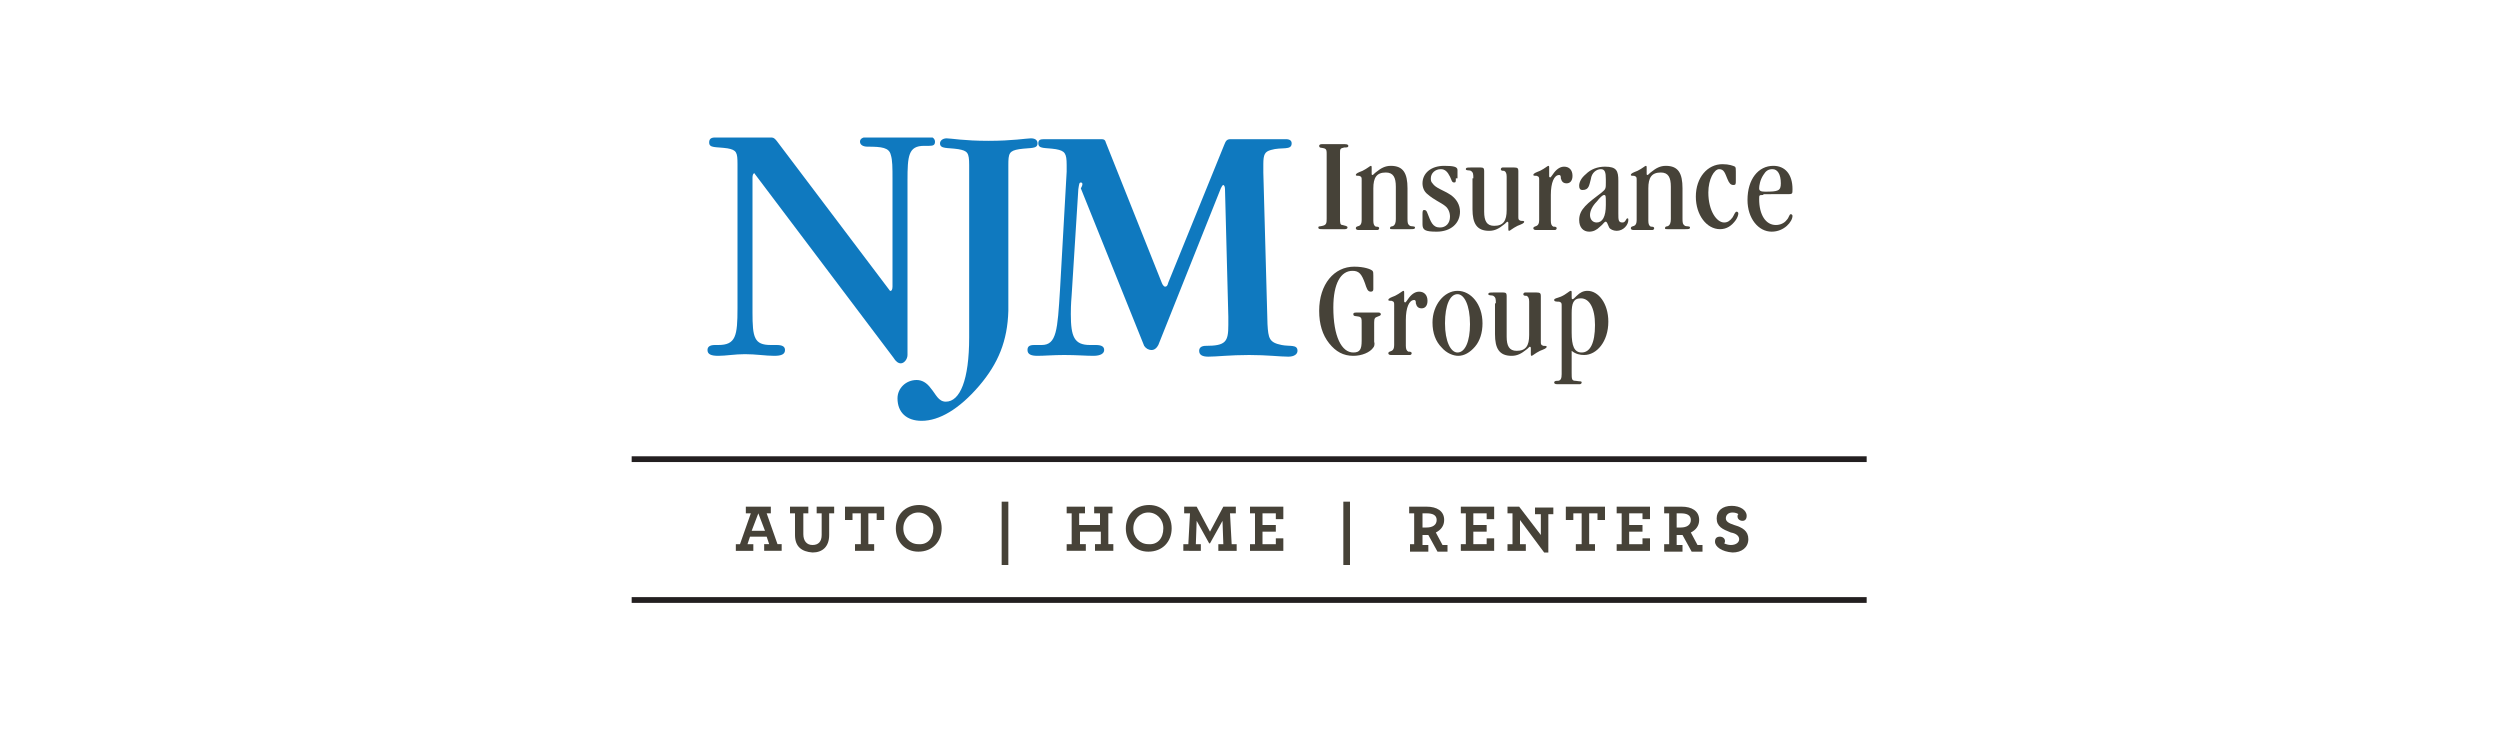<!-- Generator: Adobe Illustrator 23.0.4, SVG Export Plug-In  -->
<svg version="1.1" xmlns="http://www.w3.org/2000/svg" xmlns:xlink="http://www.w3.org/1999/xlink" x="0px" y="0px" width="300px"
	 height="88px" viewBox="0 0 300 88" style="enable-background:new 0 0 300 88;" xml:space="preserve">
<style type="text/css">
	.st0{fill:#FFFFFF;}
	.st1{clip-path:url(#SVGID_2_);fill:#0F79BF;}
	.st2{fill:#0F79BF;}
	.st3{fill:#464238;}
	.st4{fill:none;stroke:#231F20;stroke-width:0.692;}
	.st5{clip-path:url(#SVGID_4_);fill:#0F79BF;}
</style>
<defs>
</defs>
<rect class="st0" width="300" height="88"/>
<g>
	<defs>
		<rect id="SVGID_1_" x="84.9" y="16.5" width="130.1" height="34"/>
	</defs>
	<clipPath id="SVGID_2_">
		<use xlink:href="#SVGID_1_"  style="overflow:visible;"/>
	</clipPath>
	<path class="st1" d="M90.5,20.8c-0.1,0-0.2,0.2-0.2,0.5v16.2c0,3,0.2,3.9,2.2,3.9c0.2,0,0.4,0,0.7,0c0.7,0,1,0.2,1,0.6
		c0,0.5-0.4,0.7-1.3,0.7c-1,0-2.2-0.2-3.5-0.2c-1.2,0-2.3,0.2-3.2,0.2c-0.9,0-1.3-0.2-1.3-0.7c0-0.4,0.3-0.6,0.9-0.6h0.4
		c2.1,0,2.3-1.1,2.3-4.4V19.7c0-1.4-0.1-1.7-1.2-1.9c-1.4-0.2-2.2,0-2.2-0.7c0-0.4,0.2-0.6,0.7-0.6h6.7c0.2,0,0.4,0,0.7,0.4l13.6,18
		c0,0,0.1,0,0.1,0c0.1,0,0.2-0.2,0.2-0.5v-13c0-1.2,0-2.2-0.2-2.8c-0.2-0.9-1.1-1-2.8-1c-0.5,0-0.9-0.2-0.9-0.6
		c0-0.4,0.4-0.6,1.3-0.6c1,0,2.2,0.1,3.5,0.1c1.3,0,2.4-0.2,3.1-0.2c0.7,0,1.1,0.3,1.1,0.7c0,0.4-0.2,0.5-0.7,0.5h-0.6
		c-1.9,0-2,1.2-2,4.2v20.9c0,0.5-0.4,1-0.8,1c-0.3,0-0.6-0.2-0.9-0.7L90.6,20.9C90.6,20.8,90.5,20.8,90.5,20.8"/>
</g>
<path class="st2" d="M117.5,46.3c-2.4,2.8-4.8,4.2-6.9,4.2c-1.8,0-2.9-1-2.9-2.7c0-1.2,1-2.2,2.3-2.2c0.6,0,1.2,0.3,1.7,1
	c0.6,0.7,0.9,1.6,1.8,1.6c1.7,0,2.8-2.6,2.8-7.7V19.8c0-1.5-0.2-1.7-1.3-1.9c-1.3-0.2-2.2,0-2.2-0.7c0-0.3,0.3-0.6,0.8-0.6
	c0.5,0,2.1,0.3,5,0.3c2.9,0,4.6-0.3,5.1-0.3c0.5,0,0.8,0.2,0.8,0.6c0,0.7-0.8,0.5-2.2,0.7c-1.2,0.2-1.3,0.5-1.3,1.9v17.5
	C120.9,40.9,119.8,43.6,117.5,46.3"/>
<path class="st2" d="M129.7,21.9c-0.2,0-0.2,0.2-0.3,0.8l-0.8,12.7c-0.1,1.2-0.1,1.9-0.1,2.3c0,2.7,0.4,3.7,2.3,3.7
	c0.2,0,0.4,0,0.7,0c0.7,0,1,0.2,1,0.6c0,0.4-0.4,0.7-1.3,0.7c-0.9,0-2-0.1-3.5-0.1c-1.3,0-2.4,0.1-3.2,0.1c-0.8,0-1.2-0.2-1.2-0.7
	c0-0.4,0.2-0.6,0.8-0.6c0.4,0,0.7,0,0.9,0c1.8,0,1.9-1.8,2.2-6.6l0.8-14.2v-0.8c0-1.4-0.2-1.7-1.3-1.9c-1.3-0.2-2.1,0-2.1-0.7
	c0-0.4,0.2-0.5,0.7-0.5h6.7c0.4,0,0.6,0,0.7,0.4l6.7,16.8c0.1,0.3,0.3,0.5,0.4,0.5c0.2,0,0.3-0.1,0.4-0.5l6.7-16.5
	c0.2-0.5,0.3-0.7,0.8-0.7h6.6c0.5,0,0.7,0.2,0.7,0.5c0,0.9-1.2,0.4-2.5,0.8c-0.7,0.2-0.9,0.5-0.9,1.7c0,0.3,0,0.6,0,1l0.5,18.2
	c0.1,1.7,0.2,2.2,1.7,2.5c1,0.2,1.9-0.1,1.9,0.7c0,0.4-0.4,0.7-1.1,0.7c-1,0-2.5-0.2-4.7-0.2c-2.3,0-3.9,0.2-4.9,0.2
	c-0.7,0-1.1-0.2-1.1-0.7c0-0.4,0.3-0.6,0.8-0.6c2.4,0,2.7-0.5,2.7-2.5v-1l-0.4-15.3c0-0.3-0.1-0.5-0.2-0.5c-0.1,0-0.2,0.2-0.3,0.4
	l-7.5,18.8c-0.2,0.4-0.5,0.6-0.8,0.6c-0.4,0-0.7-0.2-0.9-0.5l-7.6-18.9C130,22.1,129.9,21.9,129.7,21.9"/>
<path class="st3" d="M161.1,27c0.3,0.1,0.6,0.1,0.6,0.3c0,0.1-0.1,0.2-0.3,0.2c-0.1,0-0.6,0-1.3,0c-0.6,0-1.1,0-1.4,0
	c-0.3,0-0.5,0-0.5-0.2c0-0.2,0.2-0.1,0.5-0.2c0.5-0.1,0.5-0.4,0.5-0.9v-7.7c0-0.4,0-0.6-0.3-0.7c-0.3-0.1-0.6,0-0.6-0.3
	c0-0.1,0.1-0.2,0.3-0.2c0.1,0,0.6,0,1.4,0c0.5,0,0.9,0,1.4,0c0.3,0,0.4,0.1,0.4,0.2c0,0.2-0.2,0.2-0.5,0.2c-0.5,0.1-0.5,0.2-0.5,0.7
	v7.8C160.8,26.7,160.8,27,161.1,27"/>
<path class="st3" d="M163.4,21.6c0-0.3,0-0.4-0.3-0.5c-0.2,0-0.4,0-0.4-0.1c0-0.2,0.3-0.3,0.8-0.5c0.6-0.3,0.9-0.6,1-0.6
	c0.1,0,0.1,0.1,0.1,0.2v0.6c0,0.1,0,0.2,0,0.2c0,0,0,0.1,0.1,0.1c0.1,0,0.2-0.2,0.5-0.4c0.5-0.4,1-0.7,1.7-0.7c1.5,0,2,0.9,2,2.7
	v3.6c0,0.5,0,0.7,0.3,0.9c0.2,0.1,0.6,0,0.6,0.2c0,0.2-0.2,0.2-0.6,0.2c-0.2,0-0.5,0-0.9,0c-0.3,0-0.5,0-0.6,0c-0.1,0-0.3,0-0.6,0
	c-0.2,0-0.3,0-0.3-0.1c0-0.3,0.3-0.2,0.4-0.3c0.2-0.1,0.3-0.4,0.3-0.8v-3.9c0-1.1-0.3-1.7-1.2-1.7c-1.1,0-1.5,0.6-1.5,1.9v3.9
	c0,0.4,0.1,0.6,0.3,0.7c0.2,0,0.4,0,0.4,0.2c0,0.1-0.1,0.2-0.2,0.2c-0.1,0-0.4,0-1.1,0c-0.7,0-1.1,0-1.2,0c-0.2,0-0.3-0.1-0.3-0.2
	c0-0.2,0.1-0.2,0.4-0.3c0.2-0.1,0.3-0.3,0.3-0.7V21.6"/>
<path class="st3" d="M174.7,21.4c0,0.4,0,0.5-0.2,0.5c-0.3,0-0.3-0.3-0.5-0.7c-0.3-0.6-0.6-0.9-1.1-0.9c-0.7,0-1.2,0.5-1.2,1.1
	c0,0.2,0,0.4,0.2,0.6c0.4,0.6,1.3,0.8,2.2,1.4c0.7,0.5,1.1,1.2,1.1,2c0,1.4-1.1,2.4-2.8,2.4c-1.4,0-1.7-0.2-1.7-0.9v-1.1
	c0-0.4,0-0.6,0.2-0.6c0.2,0,0.3,0.1,0.4,0.4c0.4,1,0.6,1.7,1.5,1.7c0.7,0,1.2-0.5,1.2-1.3c0-0.5-0.2-1-0.6-1.3
	c-0.5-0.4-1.3-0.7-2.1-1.4c-0.4-0.3-0.6-0.8-0.6-1.3c0-1.2,1-2.1,2.6-2.1c1.1,0,1.6,0.1,1.6,0.5V21.4"/>
<path class="st3" d="M176.8,21.4c0-0.5,0-0.7-0.3-0.9c-0.2-0.1-0.6,0-0.6-0.2c0-0.2,0.2-0.2,0.6-0.2c0.1,0,0.3,0,0.5,0
	c0.1,0,0.3,0,0.7,0c0.3,0,0.4,0.1,0.4,0.4v4.9c0,1.1,0.3,1.7,1.2,1.7c1.1,0,1.5-0.6,1.5-1.9v-4c0-0.4-0.1-0.6-0.3-0.7
	c-0.2,0-0.4,0-0.4-0.2c0-0.1,0.1-0.2,0.2-0.2c0.1,0,0.3,0,0.4,0c0.3,0,0.6,0,1,0c0.4,0,0.5,0.1,0.5,0.4V26c0,0.3,0,0.4,0.3,0.5
	c0.2,0,0.4,0,0.4,0.1c0,0.2-0.3,0.3-0.8,0.5c-0.6,0.3-0.9,0.6-1,0.6c-0.1,0-0.1-0.1-0.1-0.2v-0.8c0,0-0.1-0.1-0.1-0.1
	c-0.1,0-0.2,0.2-0.5,0.4c-0.5,0.4-1,0.7-1.7,0.7c-1.5,0-2-0.9-2-2.6V21.4"/>
<path class="st3" d="M184.7,21.6c0-0.3,0-0.4-0.3-0.5c-0.2,0-0.4,0-0.4-0.1c0-0.2,0.3-0.3,0.8-0.5c0.6-0.3,0.9-0.6,1-0.6
	c0.1,0,0.1,0.1,0.1,0.2v1.1c0,0,0.1,0.1,0.1,0.1c0.1,0,0.2-0.2,0.5-0.6c0.4-0.5,0.8-0.7,1.2-0.7c0.6,0,1,0.4,1,1.1
	c0,0.6-0.3,0.9-0.7,0.9c-0.4,0-0.6-0.2-0.7-0.6c0-0.2,0-0.4-0.2-0.4c-0.6,0-1,0.9-1,2.4v3.1c0,0.4,0.1,0.6,0.3,0.7
	c0.2,0,0.4,0,0.4,0.2c0,0.1-0.1,0.2-0.2,0.2c-0.1,0-0.4,0-1.1,0c-0.7,0-1.1,0-1.2,0c-0.2,0-0.3-0.1-0.3-0.2c0-0.2,0.2-0.2,0.4-0.3
	c0.2-0.1,0.3-0.3,0.3-0.7V21.6"/>
<path class="st3" d="M192.7,21.5c0-0.8-0.1-1.2-0.6-1.2c-0.5,0-1.1,0.4-1.2,1.2c-0.2,0.7-0.2,1.3-1,1.3c-0.3,0-0.4-0.2-0.4-0.5
	c0-0.4,0.2-0.9,0.8-1.4c0.6-0.6,1.4-0.9,2.3-0.9c1.4,0,1.6,0.5,1.6,1.7v3.9c0,0.8,0,1.1,0.5,1.1c0.4,0,0.4-0.5,0.6-0.5
	c0.1,0,0.1,0.1,0.1,0.2c0,0.6-0.6,1.3-1.4,1.3c-0.4,0-0.8-0.2-0.9-0.4c-0.2-0.5-0.3-0.7-0.4-0.7c-0.2,0-0.3,0.3-0.7,0.6
	c-0.4,0.4-0.8,0.6-1.3,0.6c-0.7,0-1.2-0.5-1.2-1.4c0-1.3,1-2,2.7-3.3c0.5-0.4,0.5-0.5,0.5-1.2V21.5 M192.5,23.4
	c-0.2,0-0.5,0.3-0.9,0.8c-0.5,0.5-0.8,1.1-0.8,1.6c0,0.5,0.3,0.9,0.8,0.9c0.7,0,1.1-0.7,1.1-2.1v-0.4
	C192.7,23.6,192.7,23.4,192.5,23.4"/>
<path class="st3" d="M196.4,21.6c0-0.3,0-0.4-0.3-0.5c-0.2,0-0.4,0-0.4-0.1c0-0.2,0.3-0.3,0.8-0.5c0.6-0.3,0.9-0.6,1-0.6
	c0.1,0,0.1,0.1,0.1,0.2v0.6c0,0.1,0,0.2,0,0.2c0,0,0,0.1,0.1,0.1c0.1,0,0.2-0.2,0.5-0.4c0.5-0.4,1-0.7,1.7-0.7c1.5,0,2,0.9,2,2.7
	v3.6c0,0.5,0,0.7,0.3,0.9c0.2,0.1,0.6,0,0.6,0.2c0,0.2-0.2,0.2-0.6,0.2c-0.2,0-0.5,0-0.9,0c-0.3,0-0.5,0-0.6,0c-0.1,0-0.3,0-0.6,0
	c-0.2,0-0.3,0-0.3-0.1c0-0.3,0.3-0.2,0.4-0.3c0.2-0.1,0.3-0.4,0.3-0.8v-3.9c0-1.1-0.3-1.7-1.2-1.7c-1.1,0-1.5,0.6-1.5,1.9v3.9
	c0,0.4,0.1,0.6,0.3,0.7c0.2,0,0.4,0,0.4,0.2c0,0.1-0.1,0.2-0.2,0.2c-0.1,0-0.4,0-1.1,0c-0.7,0-1.1,0-1.2,0c-0.2,0-0.3-0.1-0.3-0.2
	c0-0.2,0.1-0.2,0.4-0.3c0.2-0.1,0.3-0.3,0.3-0.7V21.6"/>
<path class="st3" d="M208.3,21.6c0,0.5,0,0.6-0.3,0.6c-0.3,0-0.5-0.2-0.7-0.7c-0.3-0.7-0.4-1.2-1-1.2c-0.6,0-1.3,1.2-1.3,2.8
	c0,2.2,1,3.6,1.9,3.6c0.4,0,0.7-0.2,1-0.6c0.2-0.3,0.3-0.7,0.5-0.7c0.1,0,0.2,0.1,0.2,0.2c0,0.2-0.1,0.5-0.3,0.8
	c-0.5,0.7-1.1,1.1-1.9,1.1c-1.6,0-2.9-1.7-2.9-3.9c0-2.3,1.4-3.9,3.2-3.9c0.8,0,1.3,0.2,1.5,0.3c0.1,0.1,0.1,0.3,0.1,0.6V21.6"/>
<path class="st3" d="M211.6,23.4c-0.5,0-0.5,0-0.5,0.5c0,1.9,0.8,3.1,2,3.1c0.5,0,1-0.2,1.3-0.6c0.3-0.3,0.3-0.7,0.5-0.7
	c0.1,0,0.2,0.1,0.2,0.2c0,0.7-1,1.9-2.5,1.9c-1.6,0-2.9-1.6-2.9-3.8c0-2.5,1.3-4.1,3.1-4.1c1.4,0,2.3,1,2.3,2.8c0,0.6,0,0.6-0.7,0.6
	H211.6 M211.6,21c-0.4,0.6-0.5,1.3-0.5,1.6c0,0.3,0.2,0.4,0.7,0.4c1.6,0,1.9-0.1,1.9-1c0-1.1-0.4-1.7-1-1.7
	C212.2,20.3,211.9,20.5,211.6,21"/>
<path class="st3" d="M164.8,41.7c-0.4,0.6-1.4,1-2.4,1c-1.2,0-2.1-0.5-2.9-1.5c-0.8-1-1.2-2.3-1.2-3.9c0-3.2,1.8-5.3,4.2-5.3
	c1.2,0,2,0.3,2.2,0.5c0.1,0.1,0.1,0.3,0.1,0.6l0,1.2c0,0.3,0,0.4,0,0.4c0,0.2-0.1,0.3-0.3,0.3c-0.4,0-0.5-0.4-0.7-1
	c-0.4-1.1-0.7-1.5-1.5-1.5c-1.4,0-2.3,1.5-2.3,4.4c0,3.5,1,5.4,2.4,5.4c0.8,0,1-0.4,1-1.4v-2.2c0-0.4,0-0.6-0.3-0.7
	c-0.4-0.1-0.7,0-0.7-0.3c0-0.2,0.2-0.2,0.6-0.2c0.2,0,0.6,0,1.2,0c0.7,0,1.1,0,1.2,0c0.2,0,0.3,0.1,0.3,0.2c0,0.2-0.2,0.2-0.4,0.3
	c-0.3,0.1-0.4,0.2-0.4,0.7V41C165,41.3,164.9,41.6,164.8,41.7"/>
<path class="st3" d="M167.3,36.6c0-0.3,0-0.4-0.3-0.5c-0.2,0-0.4,0-0.4-0.1c0-0.2,0.3-0.3,0.8-0.5c0.6-0.3,0.9-0.6,1-0.6
	c0.1,0,0.1,0.1,0.1,0.2v1.1c0,0,0.1,0.1,0.1,0.1c0.1,0,0.2-0.2,0.5-0.6c0.4-0.5,0.8-0.7,1.2-0.7c0.6,0,1,0.4,1,1.1
	c0,0.6-0.3,0.9-0.7,0.9c-0.4,0-0.6-0.2-0.7-0.6c0-0.2,0-0.4-0.2-0.4c-0.6,0-1,0.9-1,2.4v3.1c0,0.4,0.1,0.6,0.3,0.7
	c0.2,0,0.4,0,0.4,0.2c0,0.1-0.1,0.2-0.2,0.2c-0.1,0-0.4,0-1.1,0c-0.7,0-1.1,0-1.2,0c-0.2,0-0.3-0.1-0.3-0.2c0-0.2,0.2-0.2,0.4-0.3
	c0.2-0.1,0.3-0.3,0.3-0.7V36.6"/>
<path class="st3" d="M174.9,34.9c1.6,0,3,1.6,3,3.9c0,1.1-0.3,2.1-0.9,2.8c-0.6,0.7-1.3,1.1-2,1.1c-0.6,0-1.4-0.3-2-1
	c-0.7-0.7-1.1-1.7-1.1-3C171.9,36.6,173.3,34.9,174.9,34.9 M176.4,38.9c0-2.3-0.7-3.6-1.5-3.6c-0.9,0-1.5,1.3-1.5,3.5
	c0,2.2,0.7,3.5,1.5,3.5C175.8,42.3,176.4,41,176.4,38.9"/>
<path class="st3" d="M179.5,36.4c0-0.5,0-0.7-0.3-0.9c-0.2-0.1-0.6,0-0.6-0.2c0-0.2,0.2-0.2,0.6-0.2c0.1,0,0.3,0,0.5,0
	c0.1,0,0.3,0,0.7,0c0.3,0,0.4,0.1,0.4,0.4v4.9c0,1.1,0.3,1.7,1.2,1.7c1.1,0,1.5-0.6,1.5-1.9v-4c0-0.4-0.1-0.6-0.3-0.7
	c-0.2,0-0.4,0-0.4-0.2c0-0.1,0.1-0.2,0.2-0.2c0.1,0,0.3,0,0.4,0c0.3,0,0.6,0,1,0c0.4,0,0.5,0.1,0.5,0.4V41c0,0.3,0,0.4,0.3,0.5
	c0.2,0,0.4,0,0.4,0.1c0,0.2-0.3,0.3-0.8,0.5c-0.6,0.3-0.9,0.6-1,0.6c-0.1,0-0.1-0.1-0.1-0.2v-0.8c0,0-0.1-0.1-0.1-0.1
	c-0.1,0-0.2,0.2-0.5,0.4c-0.5,0.4-1,0.7-1.7,0.7c-1.5,0-2-0.9-2-2.6V36.4"/>
<path class="st3" d="M189.1,45.7c0.5,0.1,0.7,0,0.7,0.2c0,0.1-0.1,0.2-0.2,0.2c-0.1,0-0.6,0-1.5,0c-0.8,0-1.2,0-1.3,0
	c-0.2,0-0.3-0.1-0.3-0.2c0-0.1,0.1-0.2,0.3-0.2h0.1c0.4,0,0.5-0.3,0.5-0.8v-8.2c0-0.3,0-0.4-0.3-0.5c-0.3,0-0.6,0-0.6-0.2
	c0-0.2,0.3-0.2,0.8-0.4c0.7-0.3,1-0.7,1.2-0.7c0.1,0,0.1,0.1,0.1,0.2v0.5c0,0.2,0,0.3,0.1,0.3c0.1,0,0.2-0.1,0.5-0.4
	c0.4-0.4,0.8-0.6,1.3-0.6c1.3,0,2.5,1.5,2.5,3.7c0,2.4-1.4,4-2.9,4c-0.5,0-1-0.1-1.5-0.5v2.6C188.6,45.5,188.6,45.7,189.1,45.7
	 M188.6,39.9c0,1.6,0.3,2.4,1.2,2.4c1,0,1.6-1.1,1.6-3.3c0-2.1-0.7-3.2-1.7-3.2c-0.9,0-1.1,0.6-1.1,1.8V39.9z"/>
<g>
	<path class="st3" d="M88.3,65.3h0.5l1.3-3.7h-0.6v-0.8h3v0.8H92l1.3,3.7h0.5v0.8h-2.1v-0.8h0.6L92,64.4h-2l-0.3,0.9h0.7v0.8h-2.1
		V65.3z M91.8,63.7L91,61.6l-0.8,2.1H91.8z"/>
	<path class="st3" d="M95.4,64.2v-2.6h-0.6v-0.8h2.2v0.8h-0.6v2.5c0,0.8,0.4,1.3,1.1,1.3c0.7,0,1.1-0.4,1.1-1.2v-2.6h-0.6v-0.8h2.1
		v0.8h-0.6v2.6c0,1.4-0.8,2.1-2,2.1C96.2,66.2,95.4,65.6,95.4,64.2z"/>
	<path class="st3" d="M102.6,65.3h0.7v-3.7h-1v0.8h-0.9v-1.6h4.7v1.6h-0.9v-0.8h-1v3.7h0.7v0.8h-2.3V65.3z"/>
	<path class="st3" d="M107.5,63.4c0-1.6,1.1-2.8,2.8-2.8c1.6,0,2.7,1.2,2.7,2.8c0,1.6-1.1,2.8-2.8,2.8
		C108.6,66.2,107.5,65,107.5,63.4z M112,63.4c0-1.1-0.8-1.9-1.8-1.9c-1,0-1.8,0.8-1.8,1.9c0,1.1,0.8,1.9,1.8,1.9
		C111.3,65.4,112,64.6,112,63.4z"/>
	<path class="st3" d="M120.2,60.2h0.8v7.6h-0.8V60.2z"/>
	<path class="st3" d="M128,65.3h0.6v-3.7H128v-0.8h2.2v0.8h-0.7V63h2.5v-1.4h-0.7v-0.8h2.2v0.8H133v3.7h0.6v0.8h-2.2v-0.8h0.7v-1.5
		h-2.5v1.5h0.7v0.8H128V65.3z"/>
	<path class="st3" d="M135.1,63.4c0-1.6,1.1-2.8,2.8-2.8c1.6,0,2.7,1.2,2.7,2.8c0,1.6-1.1,2.8-2.8,2.8
		C136.2,66.2,135.1,65,135.1,63.4z M139.6,63.4c0-1.1-0.8-1.9-1.8-1.9c-1,0-1.8,0.8-1.8,1.9c0,1.1,0.8,1.9,1.8,1.9
		C138.9,65.4,139.6,64.6,139.6,63.4z"/>
	<path class="st3" d="M142,65.3h0.6l0.2-3.7h-0.7v-0.8h1.5l1.6,3l1.6-3h1.5v0.8h-0.7l0.2,3.7h0.6v0.8h-2.2v-0.8h0.6l-0.1-2.8
		l-1.5,2.7h-0.1l-1.5-2.7l-0.1,2.8h0.6v0.8H142V65.3z"/>
	<path class="st3" d="M150,65.3h0.6v-3.7H150v-0.8h4v1.5h-0.9v-0.7h-1.6V63h1.6v0.8h-1.6v1.5h1.6v-0.7h0.9v1.5h-4V65.3z"/>
	<path class="st3" d="M161.2,60.2h0.8v7.6h-0.8V60.2z"/>
	<path class="st3" d="M169.1,65.3h0.6v-3.7h-0.6v-0.8h2.1c1.2,0,2.1,0.5,2.1,1.6c0,0.7-0.4,1.2-1,1.5l0.8,1.5h0.6v0.8h-1.2l-1.1-2
		c-0.1,0-0.2,0-0.3,0c-0.2,0-0.3,0-0.4,0v1.2h0.7v0.8h-2.2V65.3z M172.4,62.4c0-0.6-0.5-0.8-1.2-0.8h-0.5v1.7c0.1,0,0.2,0,0.5,0
		C171.9,63.3,172.4,63,172.4,62.4z"/>
	<path class="st3" d="M175.3,65.3h0.6v-3.7h-0.6v-0.8h4v1.5h-0.9v-0.7h-1.6V63h1.6v0.8h-1.6v1.5h1.6v-0.7h0.9v1.5h-4V65.3z"/>
	<path class="st3" d="M182.4,62.4v2.9h0.7v0.8h-2.2v-0.8h0.6v-3.7h-0.6v-0.8h1.4l2.6,3.4v-2.5h-0.7v-0.8h2.2v0.8h-0.6v4.6l-0.5,0
		L182.4,62.4z"/>
	<path class="st3" d="M189.1,65.3h0.7v-3.7h-1v0.8h-0.9v-1.6h4.7v1.6h-0.9v-0.8h-1v3.7h0.7v0.8h-2.3V65.3z"/>
	<path class="st3" d="M194,65.3h0.6v-3.7H194v-0.8h4v1.5h-0.9v-0.7h-1.6V63h1.6v0.8h-1.6v1.5h1.6v-0.7h0.9v1.5h-4V65.3z"/>
	<path class="st3" d="M199.7,65.3h0.6v-3.7h-0.6v-0.8h2.1c1.2,0,2.1,0.5,2.1,1.6c0,0.7-0.4,1.2-1,1.5l0.8,1.5h0.6v0.8H203l-1.1-2
		c-0.1,0-0.2,0-0.3,0c-0.2,0-0.3,0-0.4,0v1.2h0.7v0.8h-2.2V65.3z M202.9,62.4c0-0.6-0.5-0.8-1.2-0.8h-0.5v1.7c0.1,0,0.2,0,0.5,0
		C202.4,63.3,202.9,63,202.9,62.4z"/>
	<path class="st3" d="M205.8,65c0-0.4,0.2-0.6,0.6-0.6c0.4,0,0.6,0.3,0.6,0.5c0,0.1,0,0.2-0.1,0.3c0.2,0.1,0.5,0.2,0.8,0.2
		c0.6,0,1-0.3,1-0.7c0-0.4-0.4-0.7-1-0.8c-1-0.4-1.7-0.7-1.7-1.7c0-0.9,0.7-1.5,1.8-1.5c1,0,1.8,0.5,1.8,1.2c0,0.4-0.2,0.6-0.5,0.6
		c-0.4,0-0.6-0.3-0.6-0.5c0-0.1,0-0.2,0.1-0.3c-0.1-0.1-0.4-0.2-0.7-0.2c-0.5,0-0.8,0.3-0.8,0.7c0,0.4,0.4,0.6,1,0.8
		c1,0.3,1.7,0.7,1.7,1.7c0,1-0.8,1.6-1.9,1.6C206.6,66.2,205.8,65.6,205.8,65z"/>
</g>
<path class="st4" d="M75.8,72H224 M75.8,55.1H224"/>
</svg>

